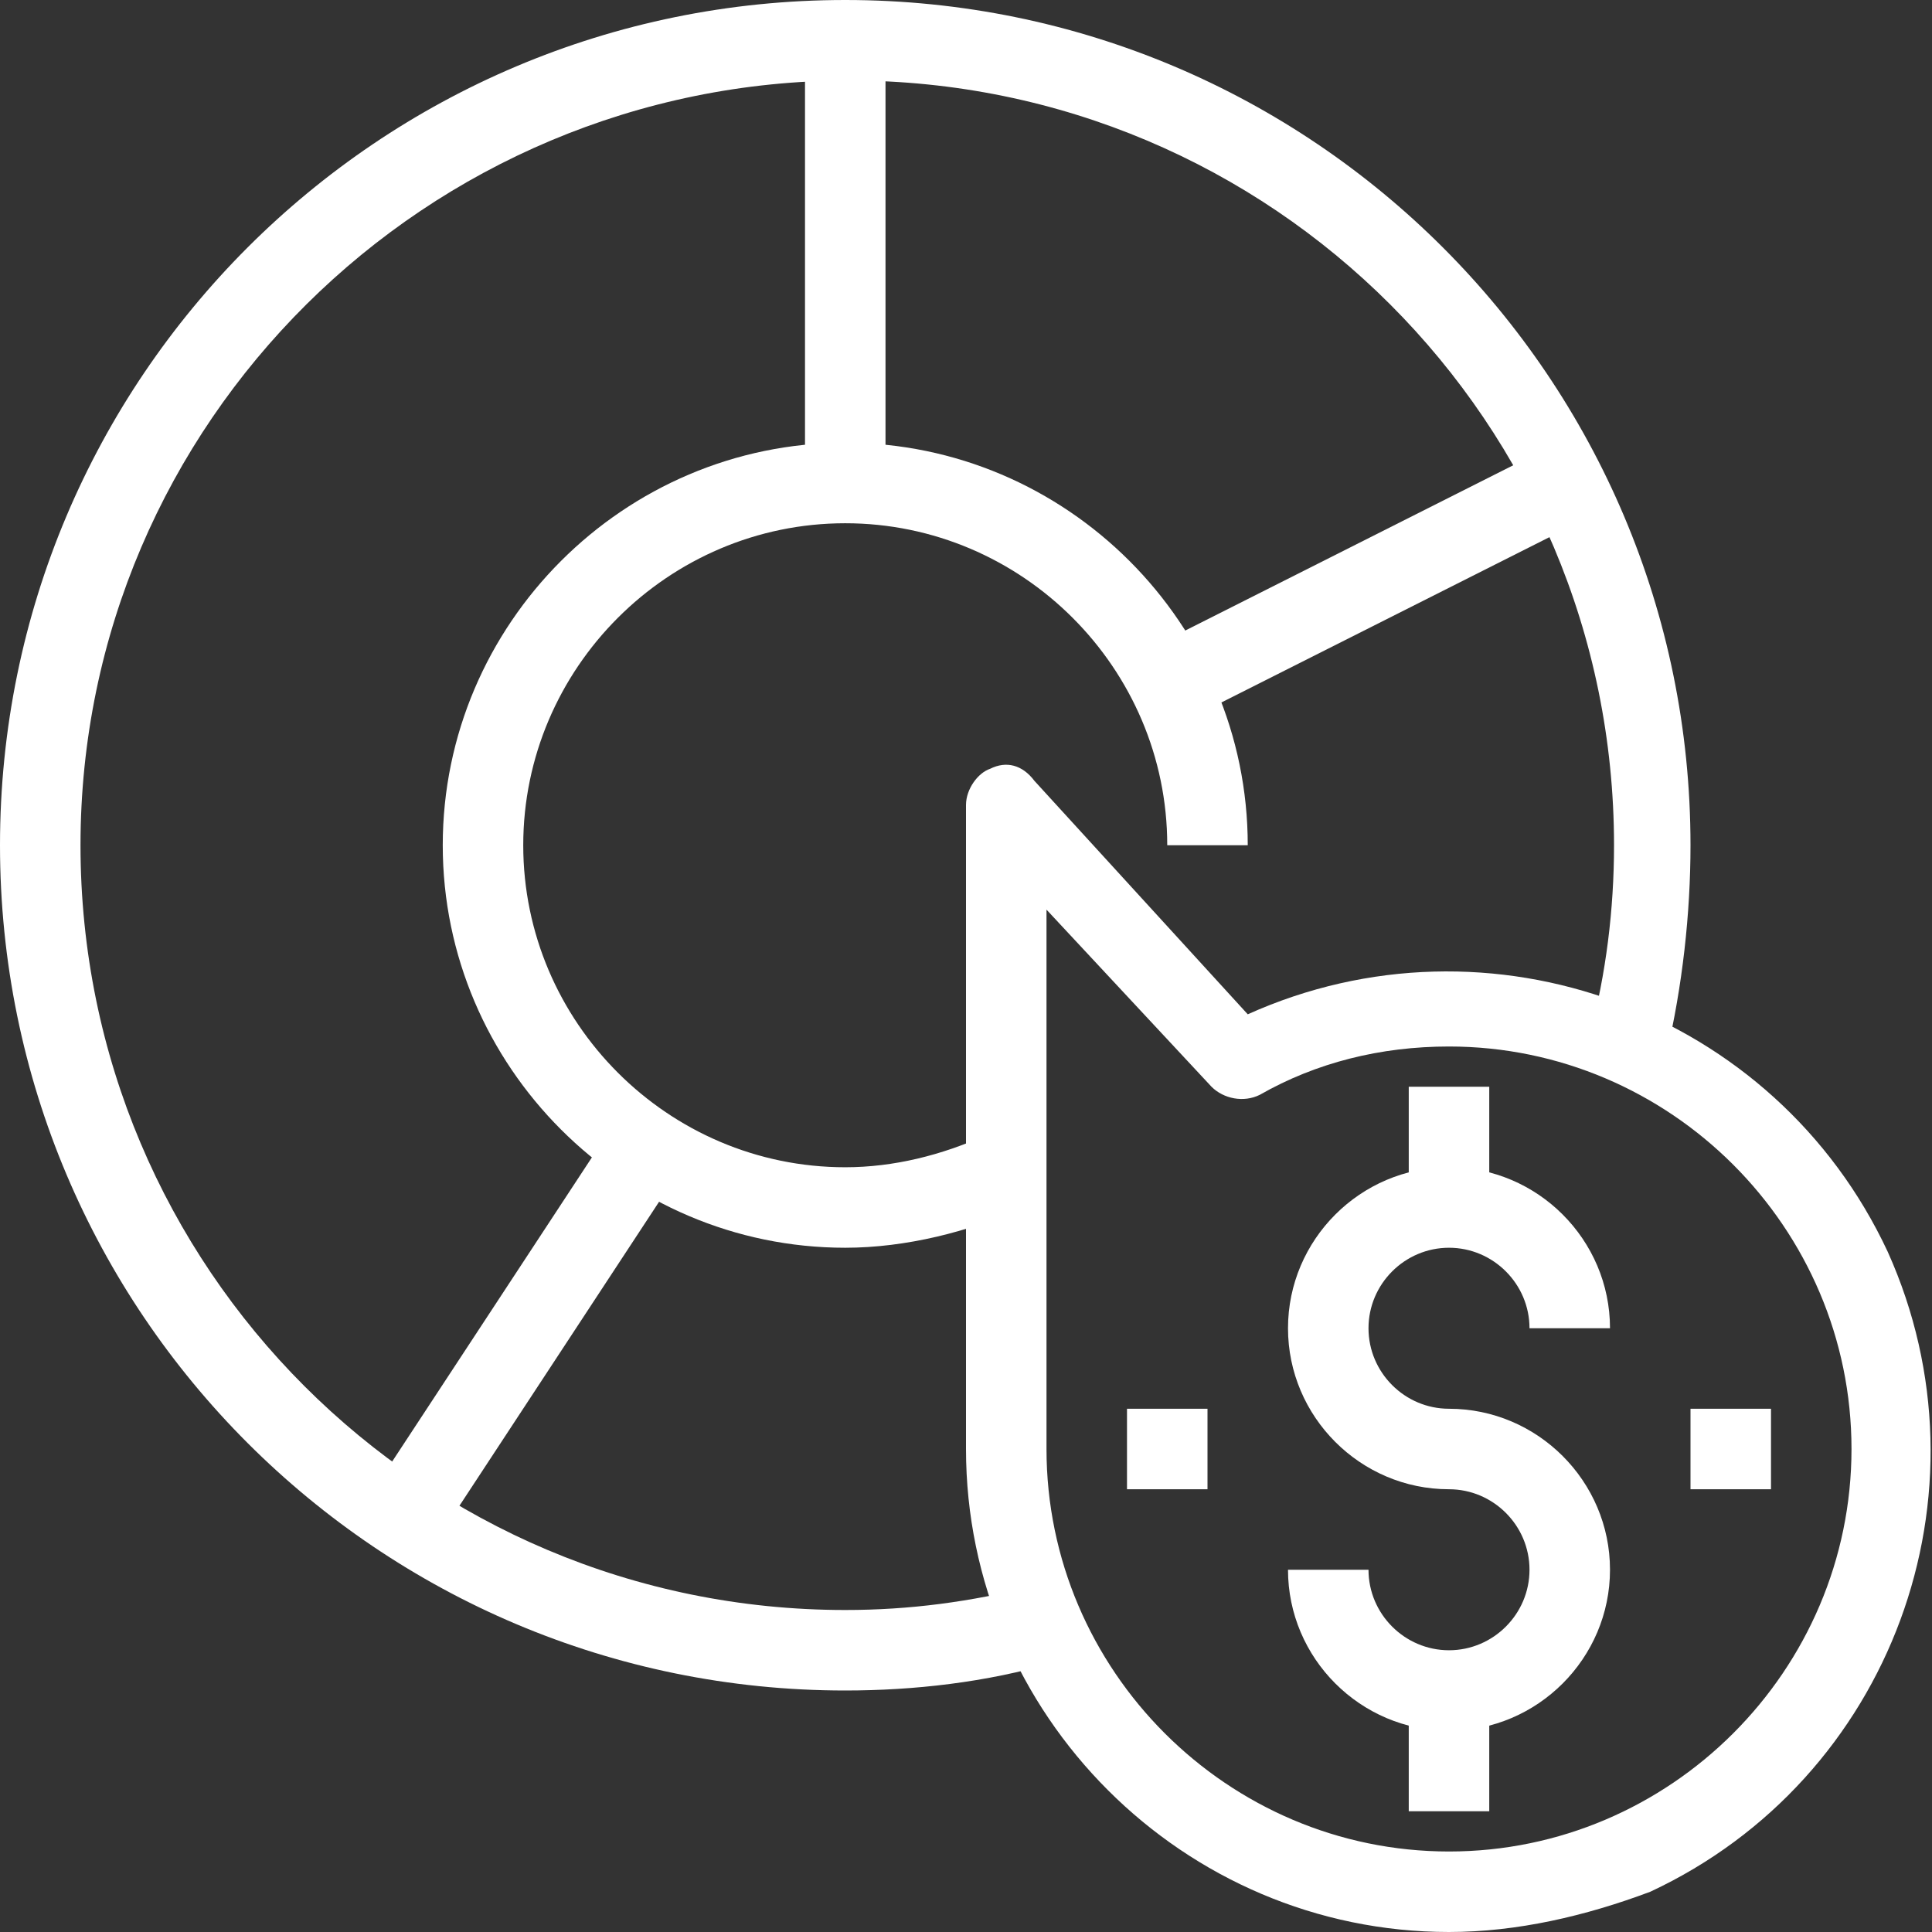 <?xml version="1.0" encoding="utf-8"?>
<!-- Generator: Adobe Illustrator 24.0.1, SVG Export Plug-In . SVG Version: 6.00 Build 0)  -->
<svg version="1.1" id="Layer_1" xmlns="http://www.w3.org/2000/svg" xmlns:xlink="http://www.w3.org/1999/xlink" x="0px" y="0px"
	 viewBox="0 0 48 48" style="enable-background:new 0 0 48 48;" xml:space="preserve">
<rect x="0" y="0" width="48" height="48" fill="#333333" stroke="none"/>
<style type="text/css">
	.st0{fill:#FFFFFF;}
</style>
<title>Asset 15ldpi</title>
<g id="Layer_2_1_">
	<g id="layer_1-2">
		<path class="st0" d="M36,43c-2.2,0-4-1.8-4-4h2c0,1.1,0.9,2,2,2s2-0.9,2-2s-0.9-2-2-2c-2.2,0-4-1.8-4-4s1.8-4,4-4s4,1.8,4,4h-2
			c0-1.1-0.9-2-2-2s-2,0.9-2,2c0,1.1,0.9,2,2,2c2.2,0,4,1.8,4,4S38.2,43,36,43z"/>
		<rect x="35" y="27" class="st0" width="2" height="3"/>
		<rect x="35" y="42" class="st0" width="2" height="3"/>
		<rect x="42" y="35" class="st0" width="2" height="2"/>
		<rect x="28" y="35" class="st0" width="2" height="2"/>
		<path class="st0" d="M36,48c-6.6,0-12-5.4-12-12V20c0-0.4,0.3-0.8,0.6-0.9c0.4-0.2,0.8-0.1,1.1,0.3l5.3,5.8
			c6-2.7,13.1-0.1,15.9,5.9c2.7,6,0.1,13.1-5.9,15.9C39.4,47.6,37.7,48,36,48z M26,22.6V36c0,5.5,4.5,10,10,10c5.5,0,10-4.5,10-10
			c0-5.5-4.5-10-10-10c-1.7,0-3.3,0.4-4.7,1.2c-0.4,0.2-0.9,0.1-1.2-0.2L26,22.6z"/>
		<path class="st0" d="M21,42C9.4,42,0,32.6,0,21S9.4,0,21,0s21,9.4,21,21c0,1.7-0.2,3.5-0.6,5.2l-1.9-0.5c0.4-1.5,0.6-3.1,0.6-4.7
			c0-10.5-8.5-19-19-19S2,10.5,2,21s8.5,19,19,19c1.6,0,3.1-0.2,4.7-0.6l0.5,1.9C24.5,41.8,22.7,42,21,42z"/>
		<path class="st0" d="M21,31c-5.5,0-10-4.5-10-10s4.5-10,10-10s10,4.5,10,10h-2c0-4.4-3.6-8-8-8s-8,3.6-8,8s3.6,8,8,8
			c1.2,0,2.4-0.3,3.5-0.8l0.9,1.8C24.1,30.6,22.5,31,21,31z"/>
		<rect x="20" y="1" class="st0" width="2" height="11"/>
		<rect x="28.4" y="13.5" transform="matrix(0.893 -0.45 0.45 0.893 -2.884 16.841)" class="st0" width="11" height="2"/>
		<rect x="7.5" y="32.1" transform="matrix(0.549 -0.836 0.836 0.549 -21.79 25.842)" class="st0" width="11" height="2"/>
	</g>
</g>
</svg>
